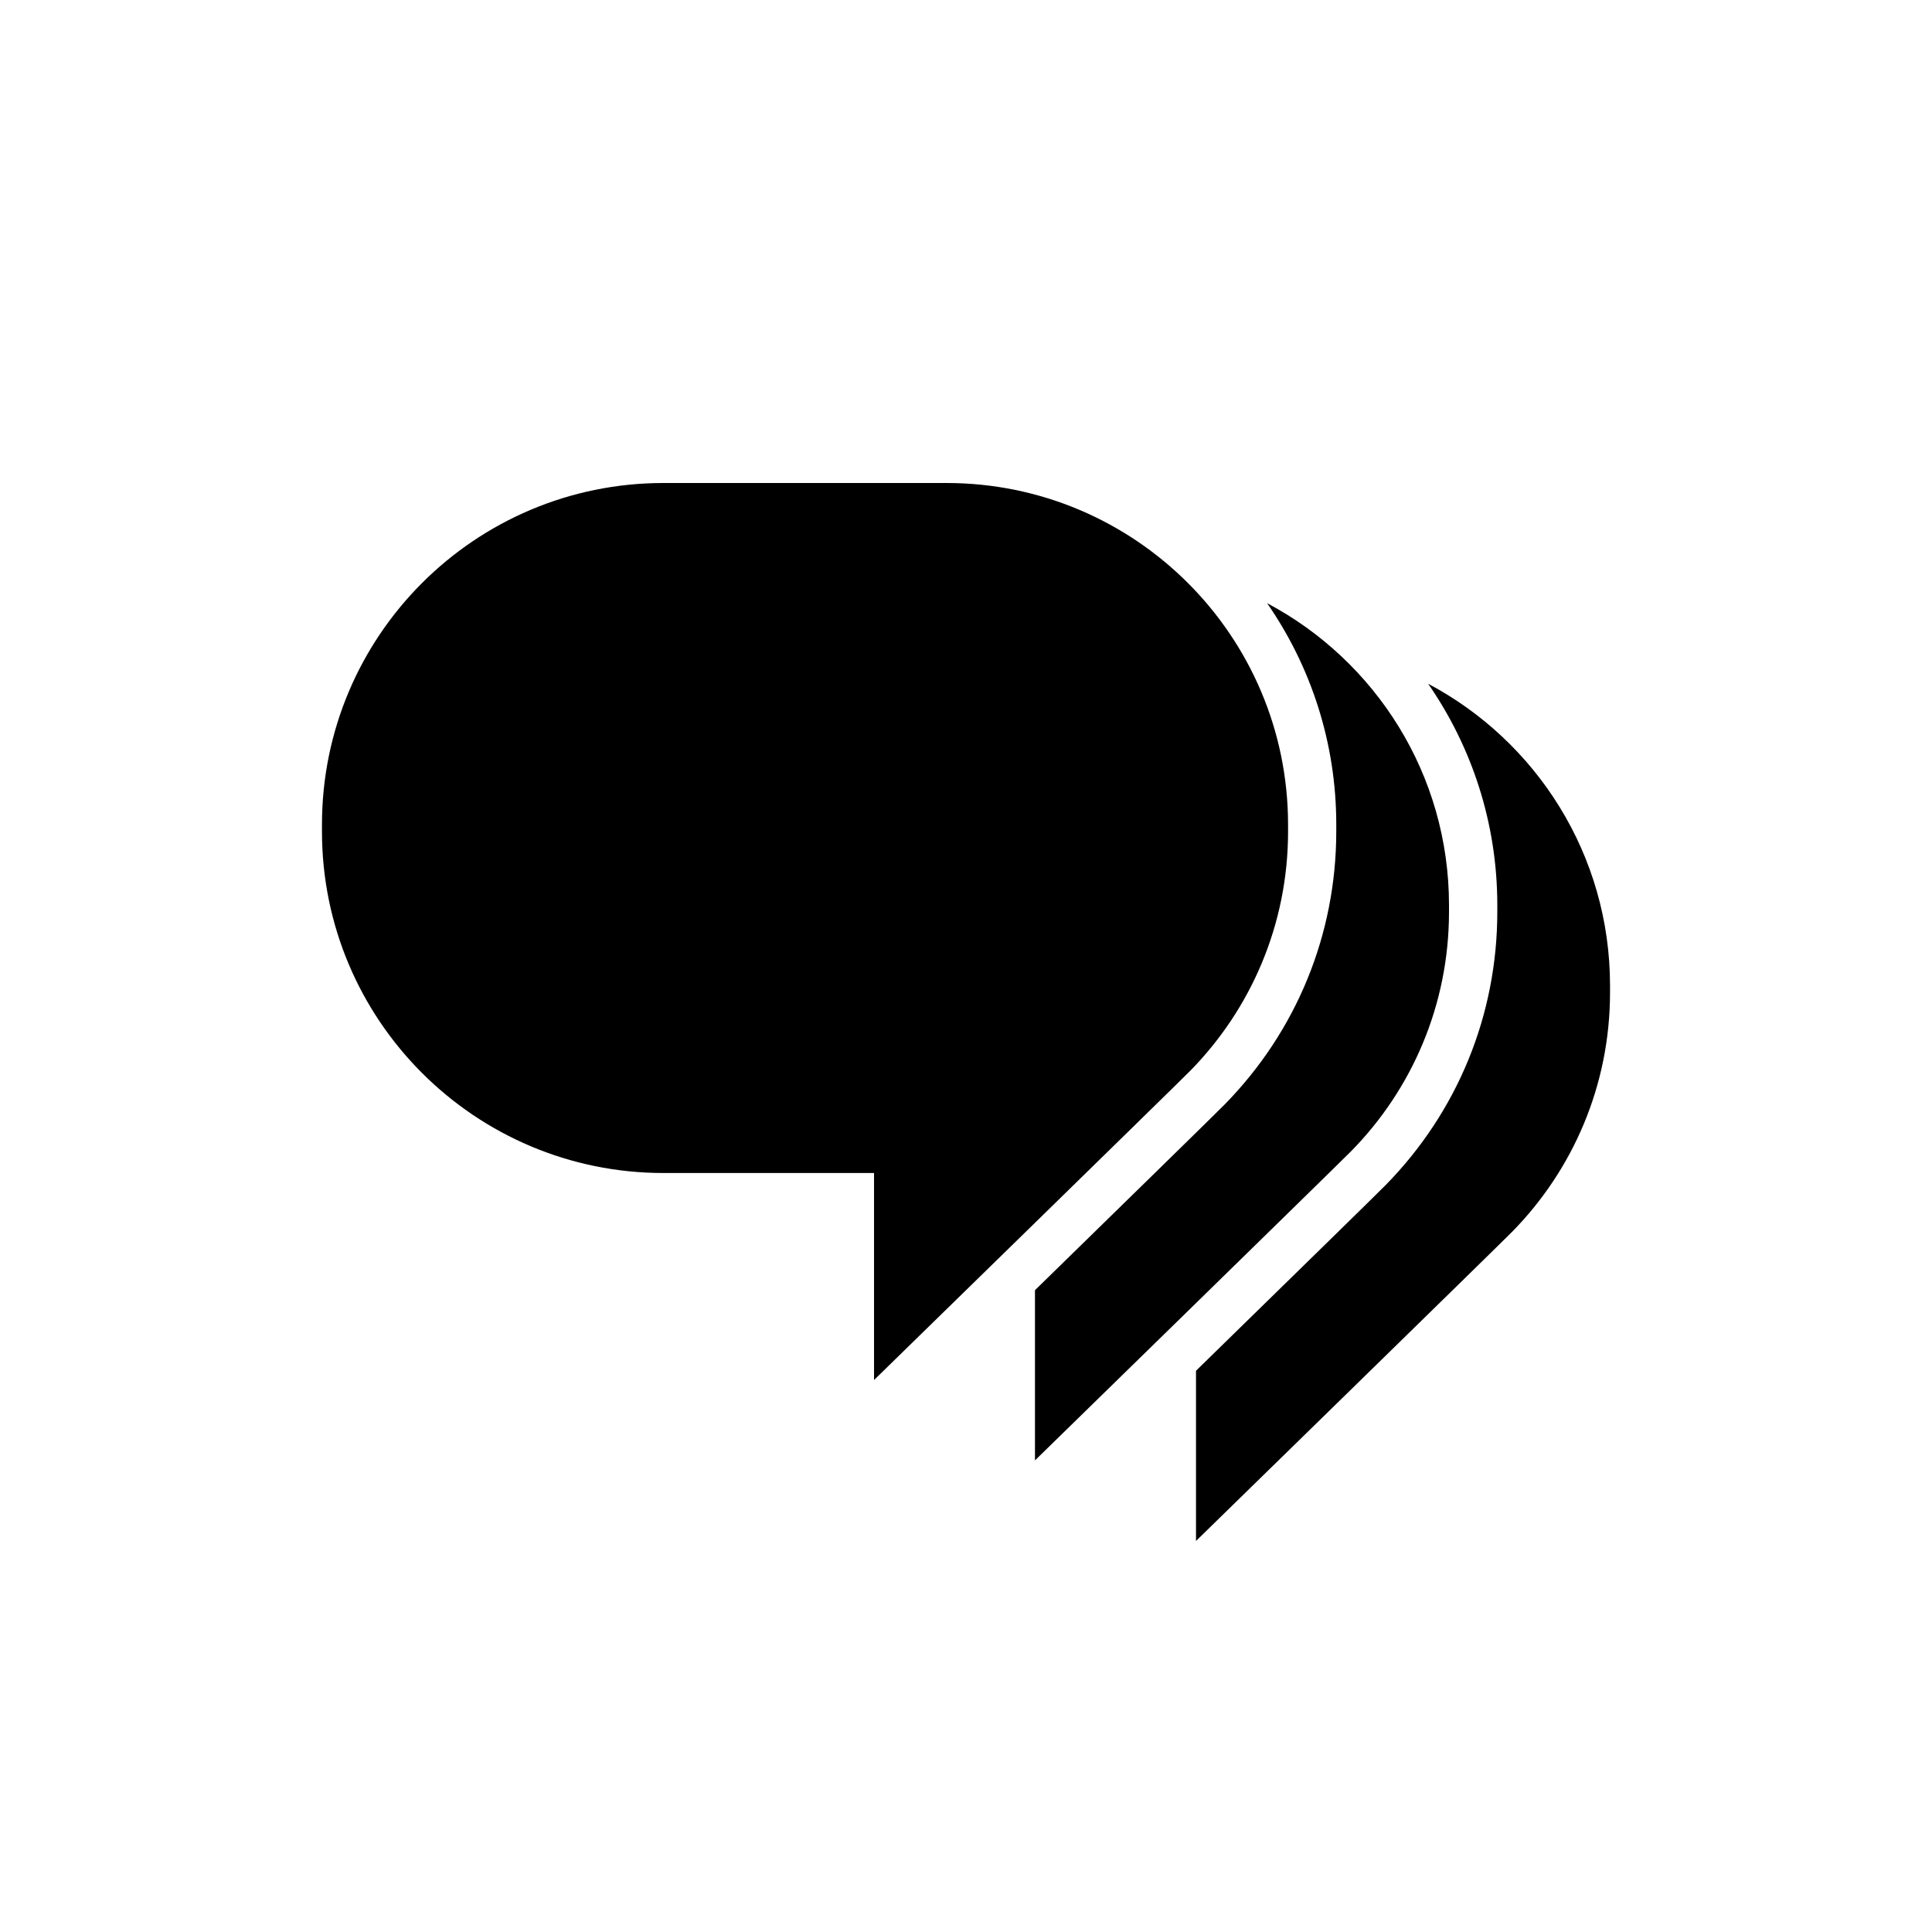<?xml version="1.0" encoding="utf-8"?>
<!-- Generator: Adobe Illustrator 18.1.1, SVG Export Plug-In . SVG Version: 6.00 Build 0)  -->
<!DOCTYPE svg PUBLIC "-//W3C//DTD SVG 1.1//EN" "http://www.w3.org/Graphics/SVG/1.1/DTD/svg11.dtd">
<svg version="1.1" id="Layer_1" xmlns="http://www.w3.org/2000/svg" xmlns:xlink="http://www.w3.org/1999/xlink" x="0px" y="0px"
	 viewBox="0 0 20 20" style="enable-background:new 0 0 20 20;" xml:space="preserve">
<path d="M14.784,7.078C15.235,7.729,15.5,8.519,15.5,9.369v0.071
	c0,1.064-0.41,2.067-1.155,2.827c-0.084,0.086-1.088,1.067-1.964,1.923v1.762
	c0,0,3.127-3.053,3.274-3.202c0.626-0.638,1.012-1.512,1.012-2.476v-0.071
	C16.667,8.847,15.903,7.671,14.784,7.078z"/>
<path d="M13.117,6.244c0.451,0.651,0.716,1.441,0.716,2.291v0.071
	c0,1.064-0.41,2.067-1.155,2.827c-0.084,0.086-1.088,1.067-1.964,1.923v1.762
	c0,0,3.127-3.053,3.274-3.202C14.614,11.279,15,10.405,15,9.44V9.369
	C15,8.014,14.237,6.838,13.117,6.244z"/>
<path d="M9.798,5H6.869C4.916,5,3.333,6.583,3.333,8.536v0.071
	c0,1.953,1.583,3.536,3.536,3.536h2.179v2.143c0,0,3.127-3.053,3.274-3.202
	c0.626-0.638,1.012-1.512,1.012-2.476V8.536C13.333,6.583,11.75,5,9.798,5z"/>
</svg>
